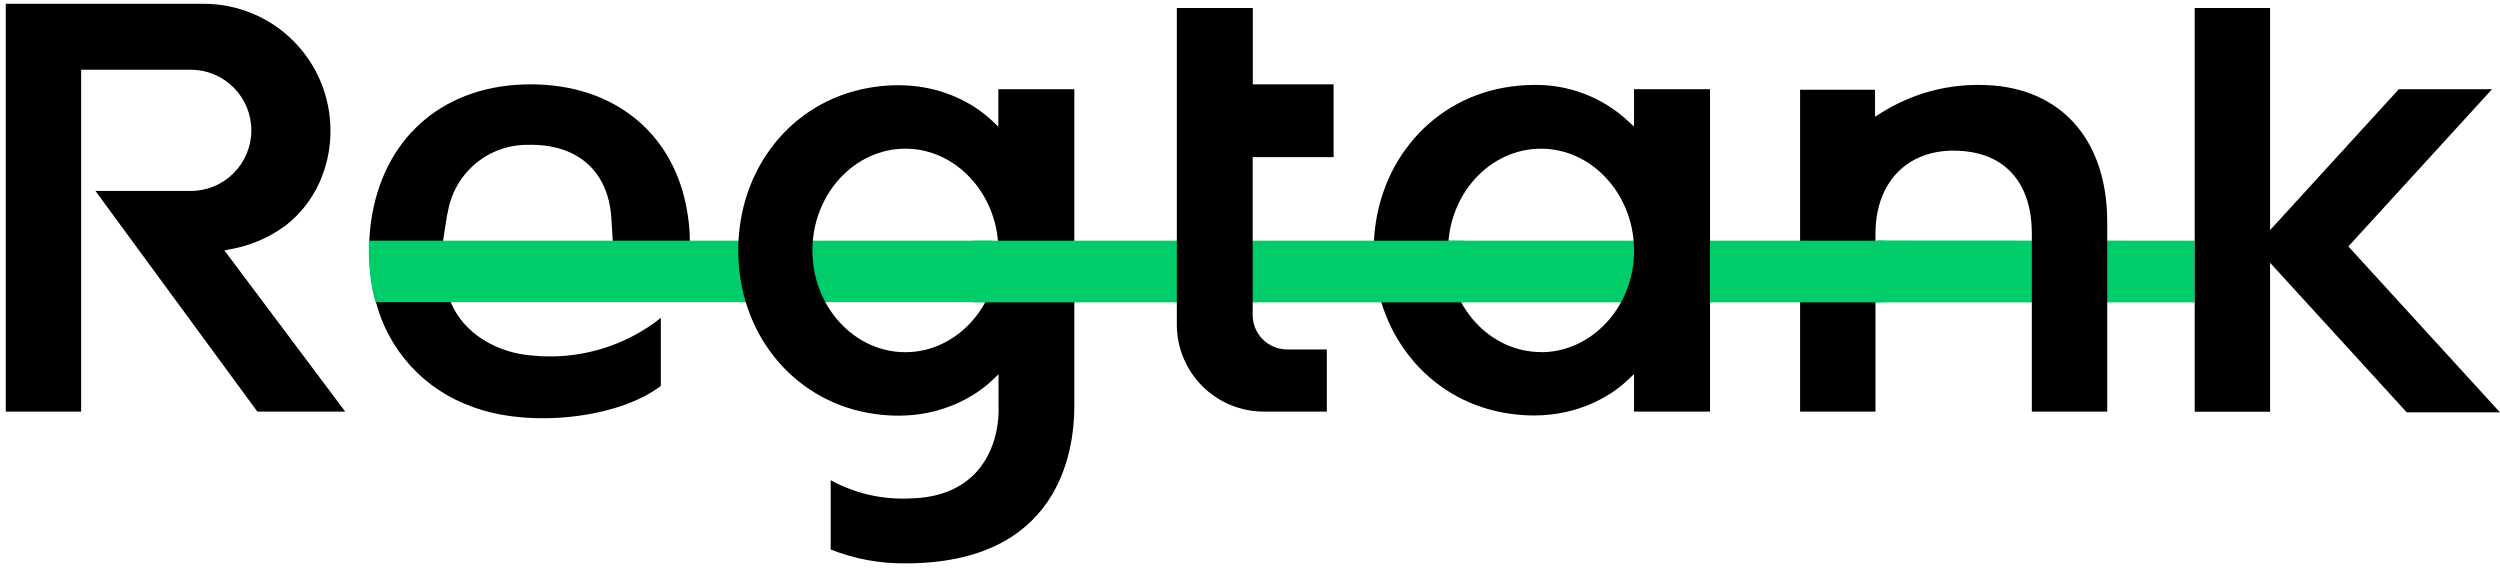 <svg width="166" height="38" viewBox="0 0 166 38" fill="none" xmlns="http://www.w3.org/2000/svg">
<g clip-path="url(#clip0)">
<path d="M145.728 15.981V20.081H124.532V17.27C124.53 16.834 124.562 16.399 124.628 15.968L145.728 15.981Z" fill="#00CC6A"/>
<path d="M129.708 10.003C133.005 10.003 134.913 12.012 134.913 15.517V27.33H139.92V14.749C139.92 9.11 136.666 5.639 131.43 5.639H131.226C128.999 5.657 126.822 6.294 124.936 7.479L124.502 7.752V5.96H119.526V27.33H124.532V15.517C124.532 12.168 126.567 10.003 129.708 10.003Z" fill="black"/>
<path d="M125.118 15.981H95.242V20.076H125.118V15.981Z" fill="#00CC6A"/>
<path d="M29.672 14.355L29.746 14.025C29.968 12.775 30.627 11.645 31.607 10.837C32.586 10.029 33.821 9.597 35.09 9.617C38.197 9.552 40.205 11.205 40.552 14.051L40.587 14.355L40.721 16.524L29.369 16.315L29.672 14.355ZM45.806 16.19C45.806 16.12 45.806 16.051 45.806 15.986C45.801 15.375 45.749 14.766 45.649 14.164C44.842 8.958 40.877 5.6 35.238 5.6C29.599 5.6 25.686 8.949 24.727 14.164C24.615 14.765 24.547 15.374 24.523 15.986C24.523 16.211 24.523 16.419 24.523 16.667C24.522 17.196 24.553 17.725 24.614 18.25C24.68 18.866 24.798 19.476 24.965 20.072C25.381 21.652 26.175 23.107 27.278 24.312C28.381 25.517 29.762 26.435 31.299 26.987C35.099 28.449 41.038 27.794 43.879 25.625V21.109C41.452 23.031 38.369 23.927 35.29 23.603C33.034 23.425 30.8 22.18 29.933 20.072C29.711 19.52 29.595 18.932 29.59 18.337V18.059H45.684C45.768 17.44 45.808 16.815 45.806 16.19Z" fill="black"/>
<path d="M66.29 18.337V18.654C66.284 19.128 66.234 19.602 66.142 20.068H24.931C24.763 19.471 24.645 18.862 24.579 18.246C24.518 17.72 24.488 17.192 24.488 16.663C24.488 16.433 24.488 16.207 24.488 15.981H65.878C66.127 16.743 66.266 17.536 66.29 18.337Z" fill="#00CC6A"/>
<path d="M113.544 27.33V5.921H108.499V8.411L108.039 7.978C106.349 6.439 104.135 5.602 101.849 5.639C101.183 5.641 100.518 5.702 99.862 5.822C94.769 6.733 91.216 11.17 91.216 16.615C91.216 22.059 94.769 26.497 99.862 27.408C104.504 28.232 107.293 25.98 108.039 25.273L108.499 24.84V27.33H113.544ZM102.326 23.378C98.921 23.378 96.153 20.341 96.153 16.623C96.153 12.906 98.908 9.873 102.326 9.873C105.662 9.873 108.43 12.836 108.499 16.48V16.775C108.451 20.419 105.662 23.386 102.326 23.386V23.378Z" fill="black"/>
<path d="M71.335 26.97V5.921H66.29V8.411L65.83 7.978C65.084 7.266 62.294 5.01 57.653 5.839C52.564 6.746 49.02 11.184 49.02 16.628C49.02 22.072 52.577 26.51 57.666 27.421C62.303 28.245 65.097 25.994 65.843 25.287L66.303 24.853V26.978C66.303 27.061 66.472 29.512 64.858 31.316C63.843 32.44 62.364 33.052 60.459 33.095C58.614 33.192 56.779 32.773 55.158 31.885V36.487C56.74 37.114 58.429 37.426 60.13 37.407C70.242 37.407 71.335 30.106 71.335 26.97ZM66.29 16.775C66.22 20.419 63.453 23.386 60.121 23.386C56.711 23.386 53.944 20.35 53.944 16.632C53.944 12.914 56.711 9.873 60.121 9.873C63.453 9.873 66.22 12.836 66.29 16.48V16.775Z" fill="black"/>
<path d="M165.995 27.377L155.931 16.363L165.475 5.921H159.284L150.734 15.278V0.529H145.728V27.338H150.734V17.448L159.805 27.377H165.995Z" fill="black"/>
<path d="M22.922 27.33L14.901 16.628L15.335 16.541C16.653 16.303 17.899 15.764 18.975 14.966C19.949 14.205 20.723 13.216 21.226 12.086C21.703 11.012 21.947 9.851 21.942 8.676C21.944 7.571 21.728 6.477 21.306 5.455C20.885 4.434 20.266 3.505 19.486 2.723C18.706 1.941 17.779 1.32 16.758 0.896C15.738 0.472 14.644 0.253 13.539 0.252H0.382V27.33H5.388V4.629H12.663C13.731 4.629 14.755 5.053 15.509 5.808C16.264 6.563 16.689 7.587 16.689 8.654C16.689 9.722 16.264 10.746 15.509 11.501C14.755 12.256 13.731 12.68 12.663 12.68H6.338L17.088 27.33H22.922Z" fill="black"/>
<path d="M97.207 15.981H64.628V20.076H97.207V15.981Z" fill="#00CC6A"/>
<path d="M83.915 27.33H88.101V23.204H85.459C84.855 23.203 84.275 22.962 83.847 22.535C83.419 22.107 83.179 21.527 83.178 20.922V10.433H88.552V5.6H83.186V0.529H78.141V21.56C78.142 23.09 78.751 24.558 79.834 25.64C80.916 26.722 82.385 27.33 83.915 27.33Z" fill="black"/>
</g>
<defs>
<clipPath id="clip0">
<rect width="166" height="37.581" fill="white"/>
</clipPath>
</defs>
</svg>
